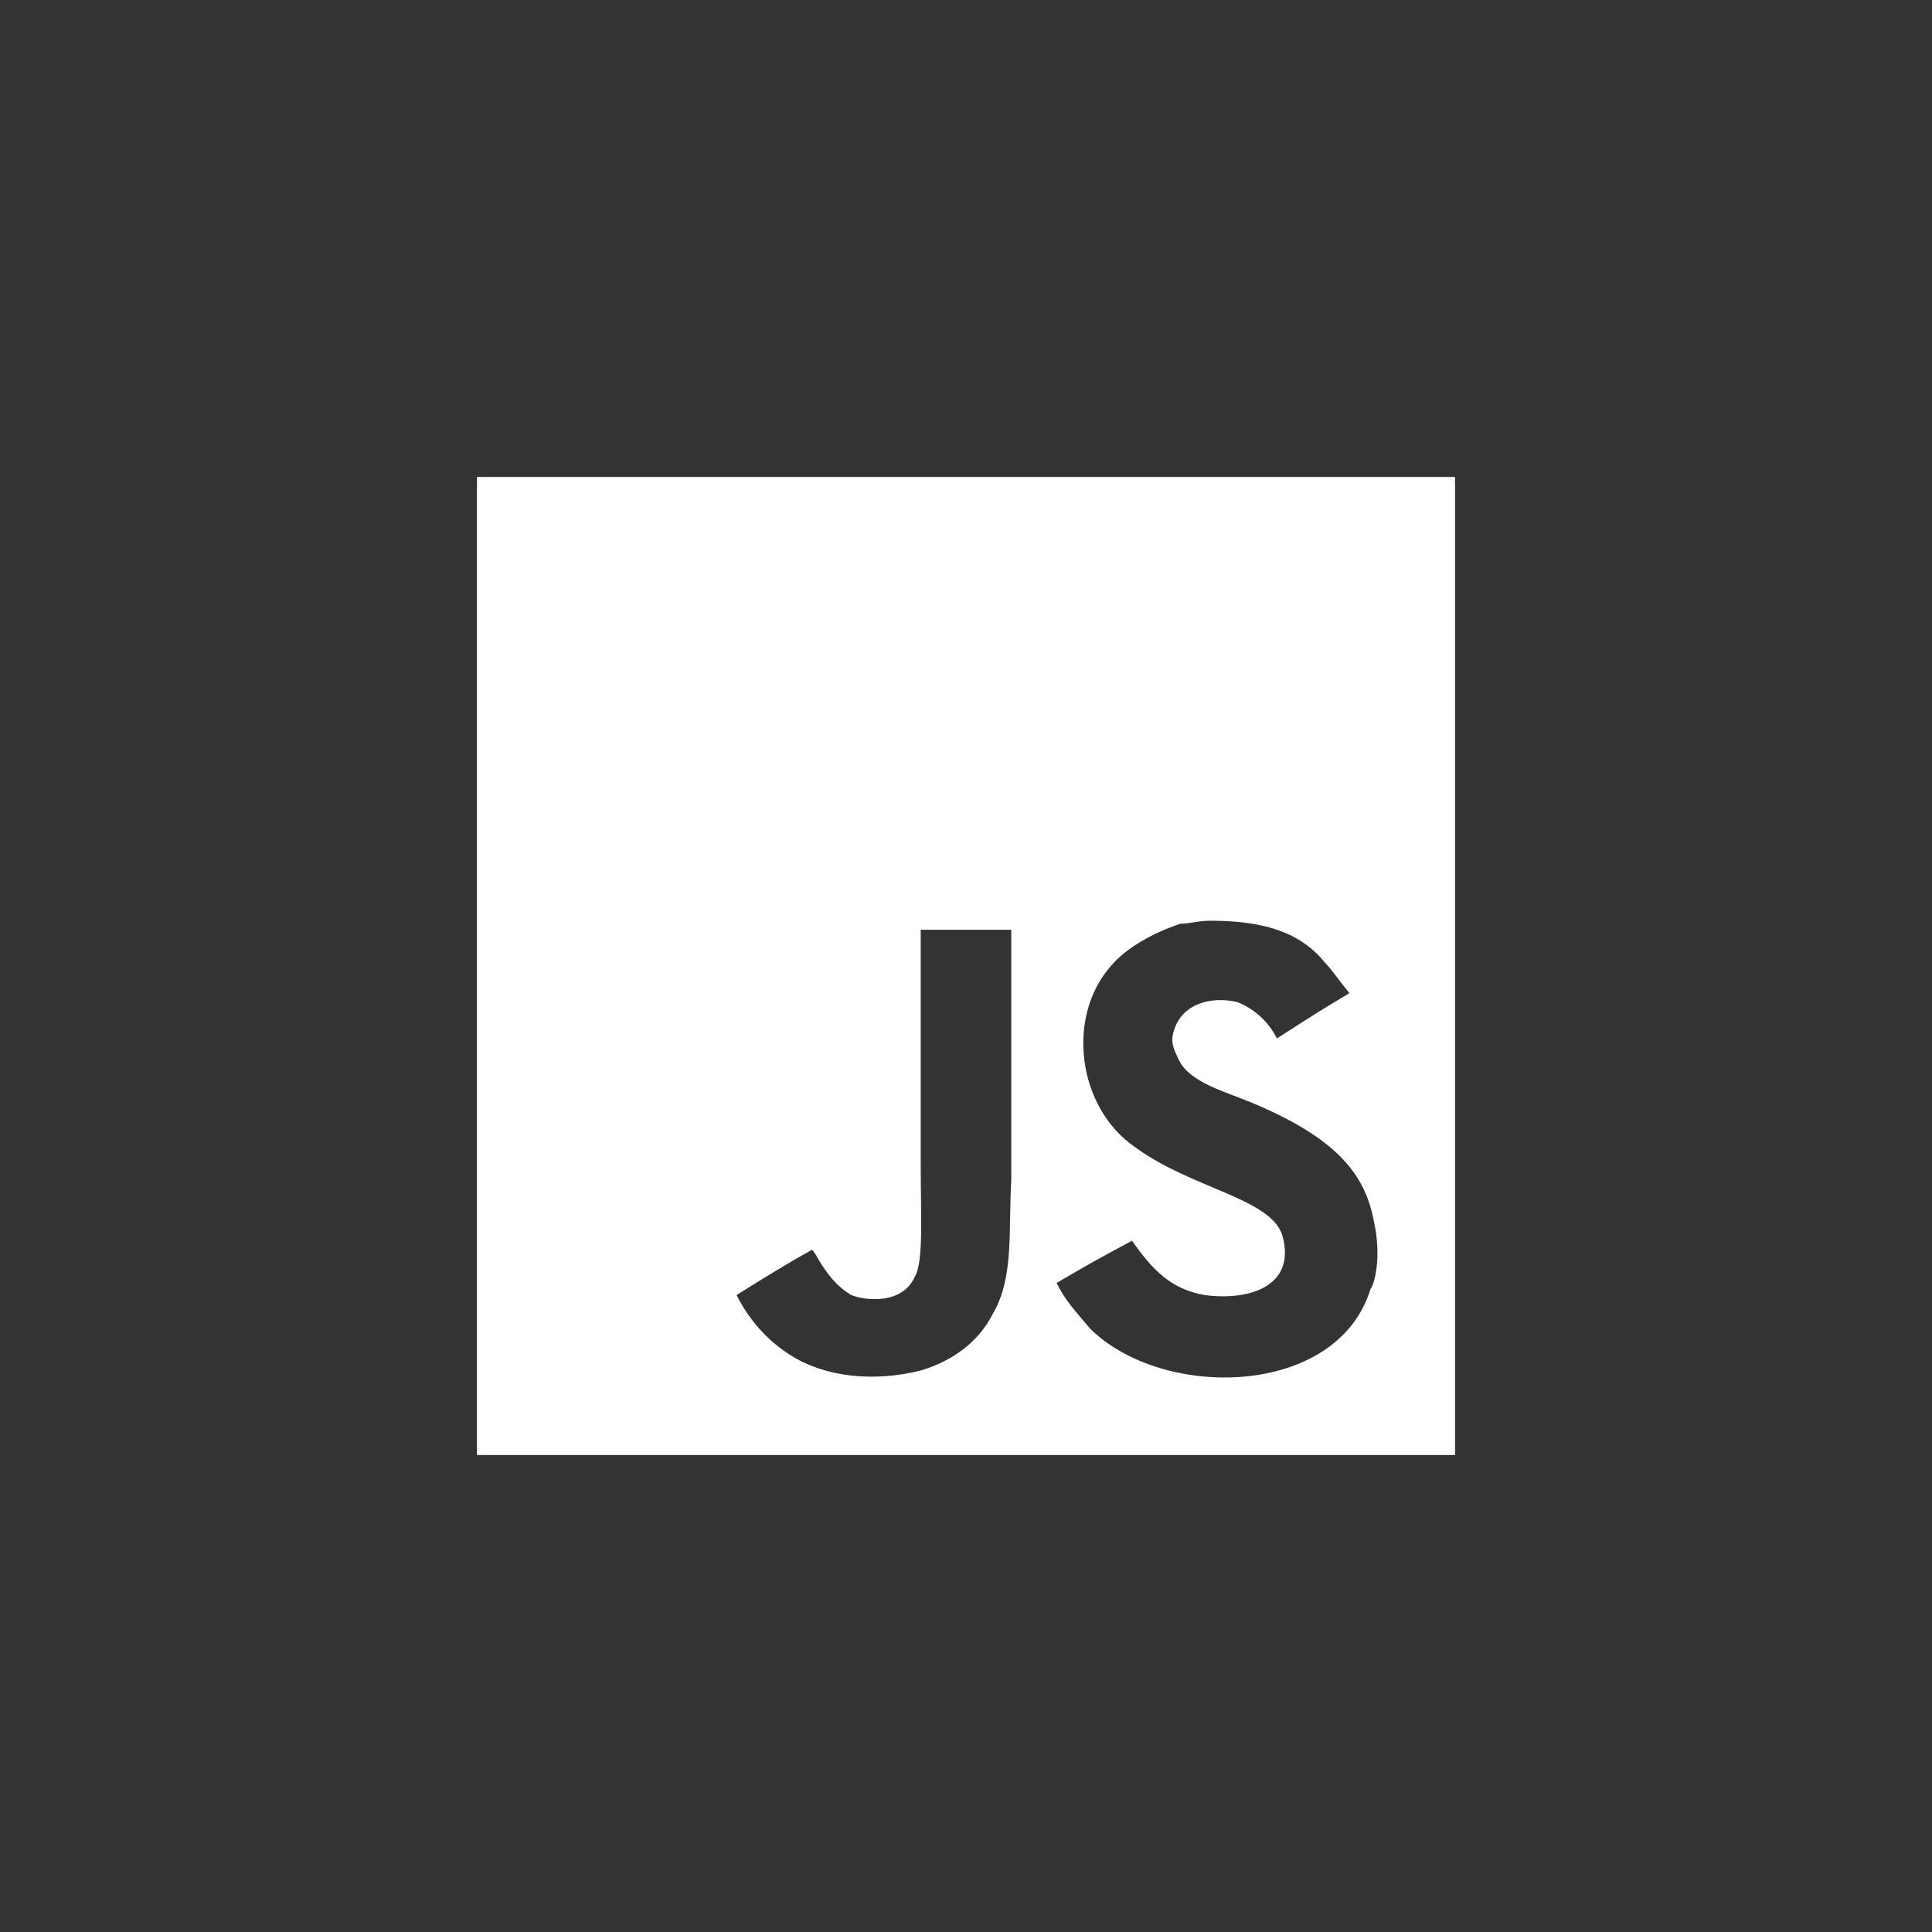 <?xml version="1.0" encoding="utf-8"?>
<!-- Generator: Adobe Illustrator 25.2.3, SVG Export Plug-In . SVG Version: 6.00 Build 0)  -->
<svg version="1.1" id="Layer_1" xmlns="http://www.w3.org/2000/svg" xmlns:xlink="http://www.w3.org/1999/xlink" x="0px" y="0px"
	 viewBox="0 0 64 64" style="enable-background:new 0 0 64 64;" xml:space="preserve">
<rect x="0" y="0" width="64" height="64" fill="#333333" stroke="none"/>
<style type="text/css">
	.st0{fill:#FFFFFF;}
</style>
<path class="st0" d="M15.8,15.8v32.4h32.4V15.8H15.8z M32.9,43.5c-0.5,1-1.4,1.6-2.4,1.9c-1.6,0.4-3.2,0.2-4.3-0.5
	c-0.8-0.5-1.4-1.2-1.8-2c0.8-0.5,1.6-1,2.5-1.5c0,0,0.1,0.1,0.2,0.3c0.3,0.5,0.6,0.9,1.1,1.2c0.5,0.2,1.7,0.3,2.1-0.6
	c0.3-0.5,0.2-2,0.2-3.7c0-2.6,0-5.2,0-7.8h3l0,0c0,2.8,0,5.6,0,8.3C33.4,40.7,33.6,42.3,32.9,43.5z M45.4,42.7
	c-1.1,3.6-6.9,3.7-9.3,1.3c-0.5-0.6-0.8-0.9-1.1-1.5c1.2-0.7,1.2-0.7,2.5-1.4c0.7,1,1.3,1.6,2.4,1.8c1.5,0.2,3-0.3,2.6-1.9
	c-0.3-1.3-3-1.6-4.9-3c-1.9-1.3-2.3-4.3-0.8-6c0.5-0.6,1.4-1.1,2.3-1.4c0.3,0,0.6-0.1,1-0.1c1.8,0,3,0.4,3.8,1.4
	c0.2,0.2,0.4,0.5,0.8,1c-1,0.6-1,0.6-2.4,1.5c-0.3-0.6-0.8-1-1.3-1.2c-0.8-0.2-1.8,0-2.1,0.9c-0.1,0.3-0.1,0.5,0.1,0.9
	c0.3,0.8,1.4,1.1,2.4,1.5c2.9,1.2,3.8,2.4,4.1,3.9C45.8,41.7,45.5,42.6,45.4,42.7z"/>
</svg>
